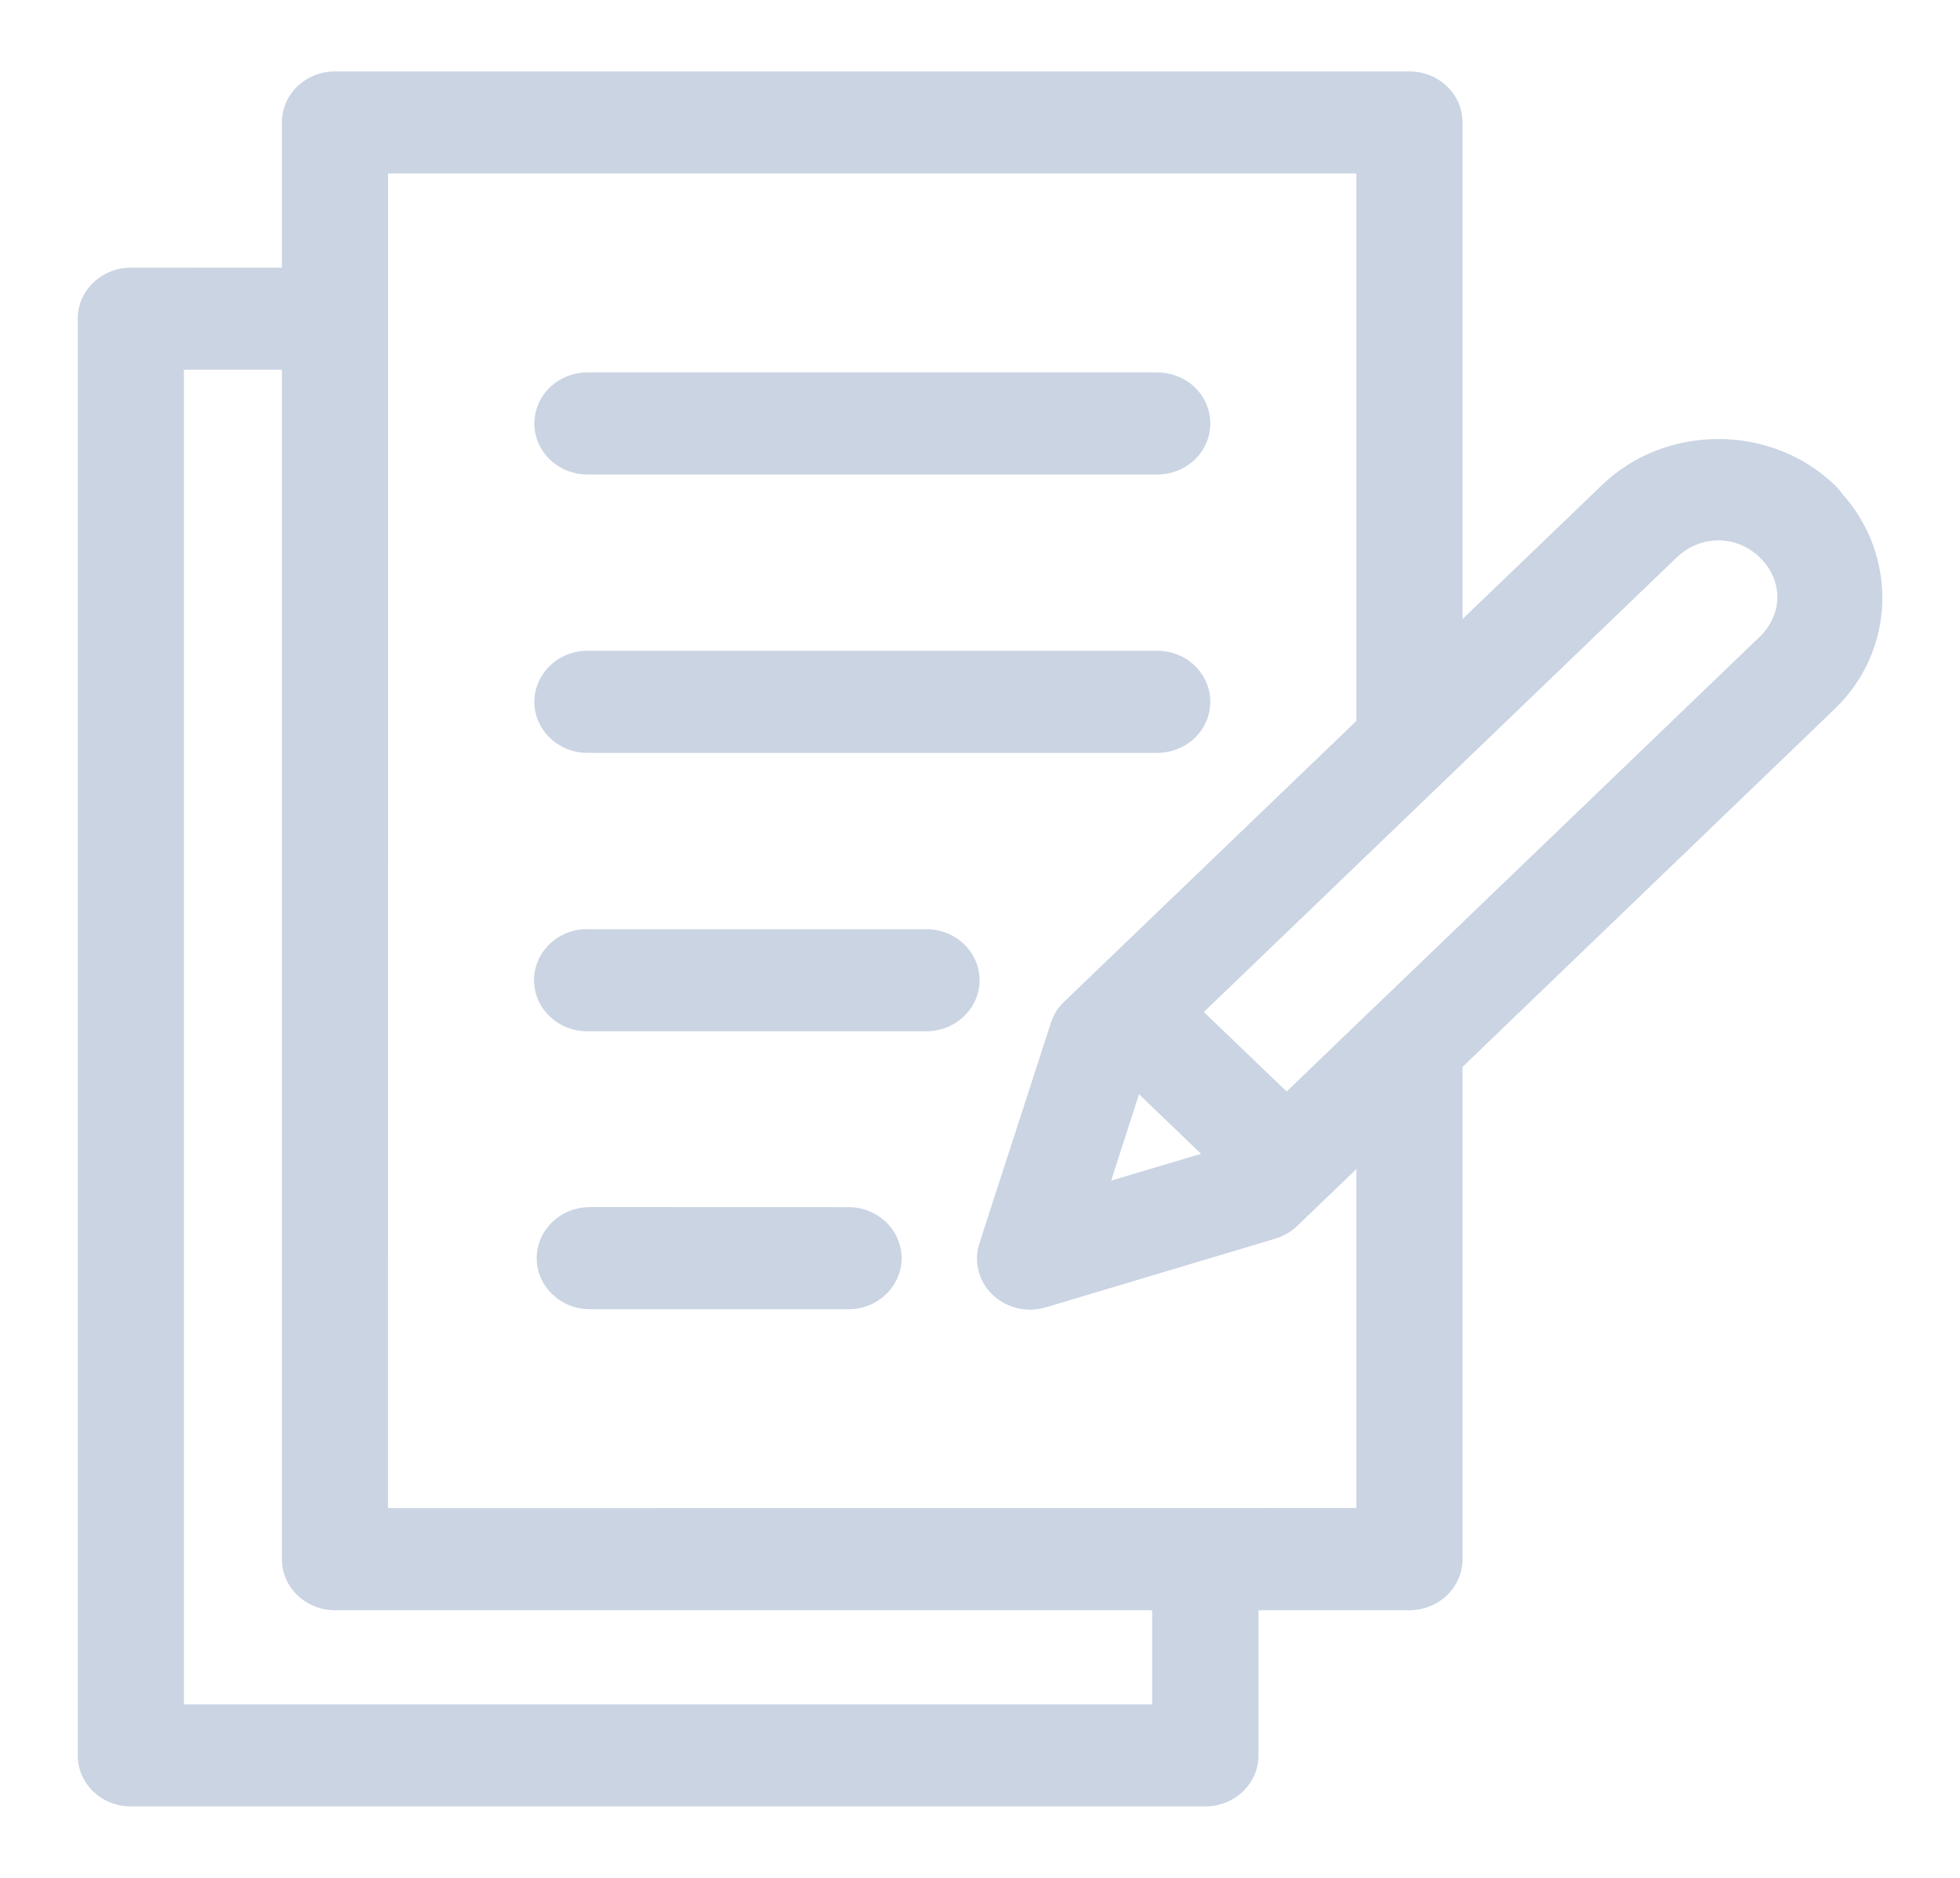 <svg width="24" height="23" viewBox="0 0 24 23" fill="none" xmlns="http://www.w3.org/2000/svg">
	<path d="M4.104 0.875C3.931 0.874 3.764 0.94 3.641 1.058C3.52 1.176 3.45 1.336 3.452 1.503V3.279L1.604 3.278C1.431 3.278 1.265 3.344 1.142 3.462C1.019 3.579 0.951 3.739 0.952 3.906V21.503C0.953 21.848 1.246 22.126 1.604 22.125H14.761C15.118 22.124 15.408 21.846 15.41 21.503V19.722H17.262H17.261C17.619 19.72 17.907 19.442 17.909 19.099V13.067L22.467 8.682C23.215 7.963 23.239 6.804 22.556 6.046H22.555C22.53 6.008 22.5 5.973 22.466 5.941C21.684 5.189 20.398 5.189 19.616 5.941L17.909 7.582V1.503C17.91 1.157 17.62 0.876 17.261 0.875L4.104 0.875ZM4.752 2.125H16.609V8.83L13.024 12.275C12.95 12.348 12.896 12.436 12.866 12.534L11.993 15.228C11.92 15.45 11.982 15.692 12.153 15.857C12.325 16.022 12.577 16.081 12.807 16.012L15.609 15.173C15.711 15.143 15.803 15.092 15.879 15.02L16.609 14.318V18.47L4.751 18.471L4.752 2.125ZM2.252 4.528H3.452V19.099C3.453 19.444 3.745 19.723 4.104 19.722H14.108V20.875H2.252L2.252 4.528ZM7.208 4.562C7.032 4.558 6.864 4.622 6.739 4.739C6.614 4.857 6.543 5.019 6.543 5.187C6.543 5.355 6.614 5.516 6.739 5.634C6.864 5.751 7.032 5.815 7.208 5.812H14.156C14.331 5.815 14.5 5.751 14.625 5.634C14.75 5.516 14.82 5.355 14.82 5.187C14.82 5.019 14.75 4.857 14.625 4.739C14.501 4.622 14.331 4.558 14.156 4.562H7.208ZM21.04 6.618C21.221 6.618 21.402 6.687 21.547 6.826C21.835 7.104 21.835 7.522 21.547 7.8L16.825 12.34H16.824C16.809 12.354 16.794 12.368 16.778 12.384L15.755 13.369L14.741 12.395L20.533 6.826C20.677 6.688 20.859 6.619 21.04 6.618L21.04 6.618ZM7.208 7.971C7.032 7.967 6.864 8.031 6.739 8.149C6.614 8.267 6.543 8.428 6.543 8.596C6.543 8.764 6.614 8.925 6.739 9.043C6.864 9.16 7.032 9.225 7.208 9.221H14.156C14.331 9.225 14.5 9.16 14.625 9.043C14.75 8.925 14.82 8.764 14.82 8.596C14.82 8.428 14.75 8.267 14.625 8.149C14.501 8.031 14.331 7.967 14.156 7.971H7.208ZM7.142 11.38V11.381C6.79 11.406 6.523 11.697 6.54 12.036C6.558 12.376 6.855 12.64 7.208 12.631H11.331H11.329C11.505 12.634 11.674 12.57 11.799 12.452C11.924 12.335 11.995 12.174 11.995 12.006C11.995 11.837 11.924 11.676 11.799 11.559C11.674 11.441 11.505 11.377 11.329 11.381H7.208C7.186 11.379 7.163 11.379 7.142 11.381L7.142 11.38ZM13.947 13.402L14.707 14.132L13.606 14.46L13.947 13.402ZM7.208 14.784V14.785C6.855 14.792 6.572 15.07 6.572 15.41C6.572 15.75 6.855 16.027 7.208 16.035H10.376H10.375C10.551 16.039 10.719 15.975 10.844 15.857C10.969 15.739 11.04 15.578 11.04 15.41C11.04 15.241 10.969 15.081 10.844 14.963C10.719 14.846 10.551 14.781 10.375 14.785L7.208 14.784Z" fill="#CAD4E3" />
</svg>
